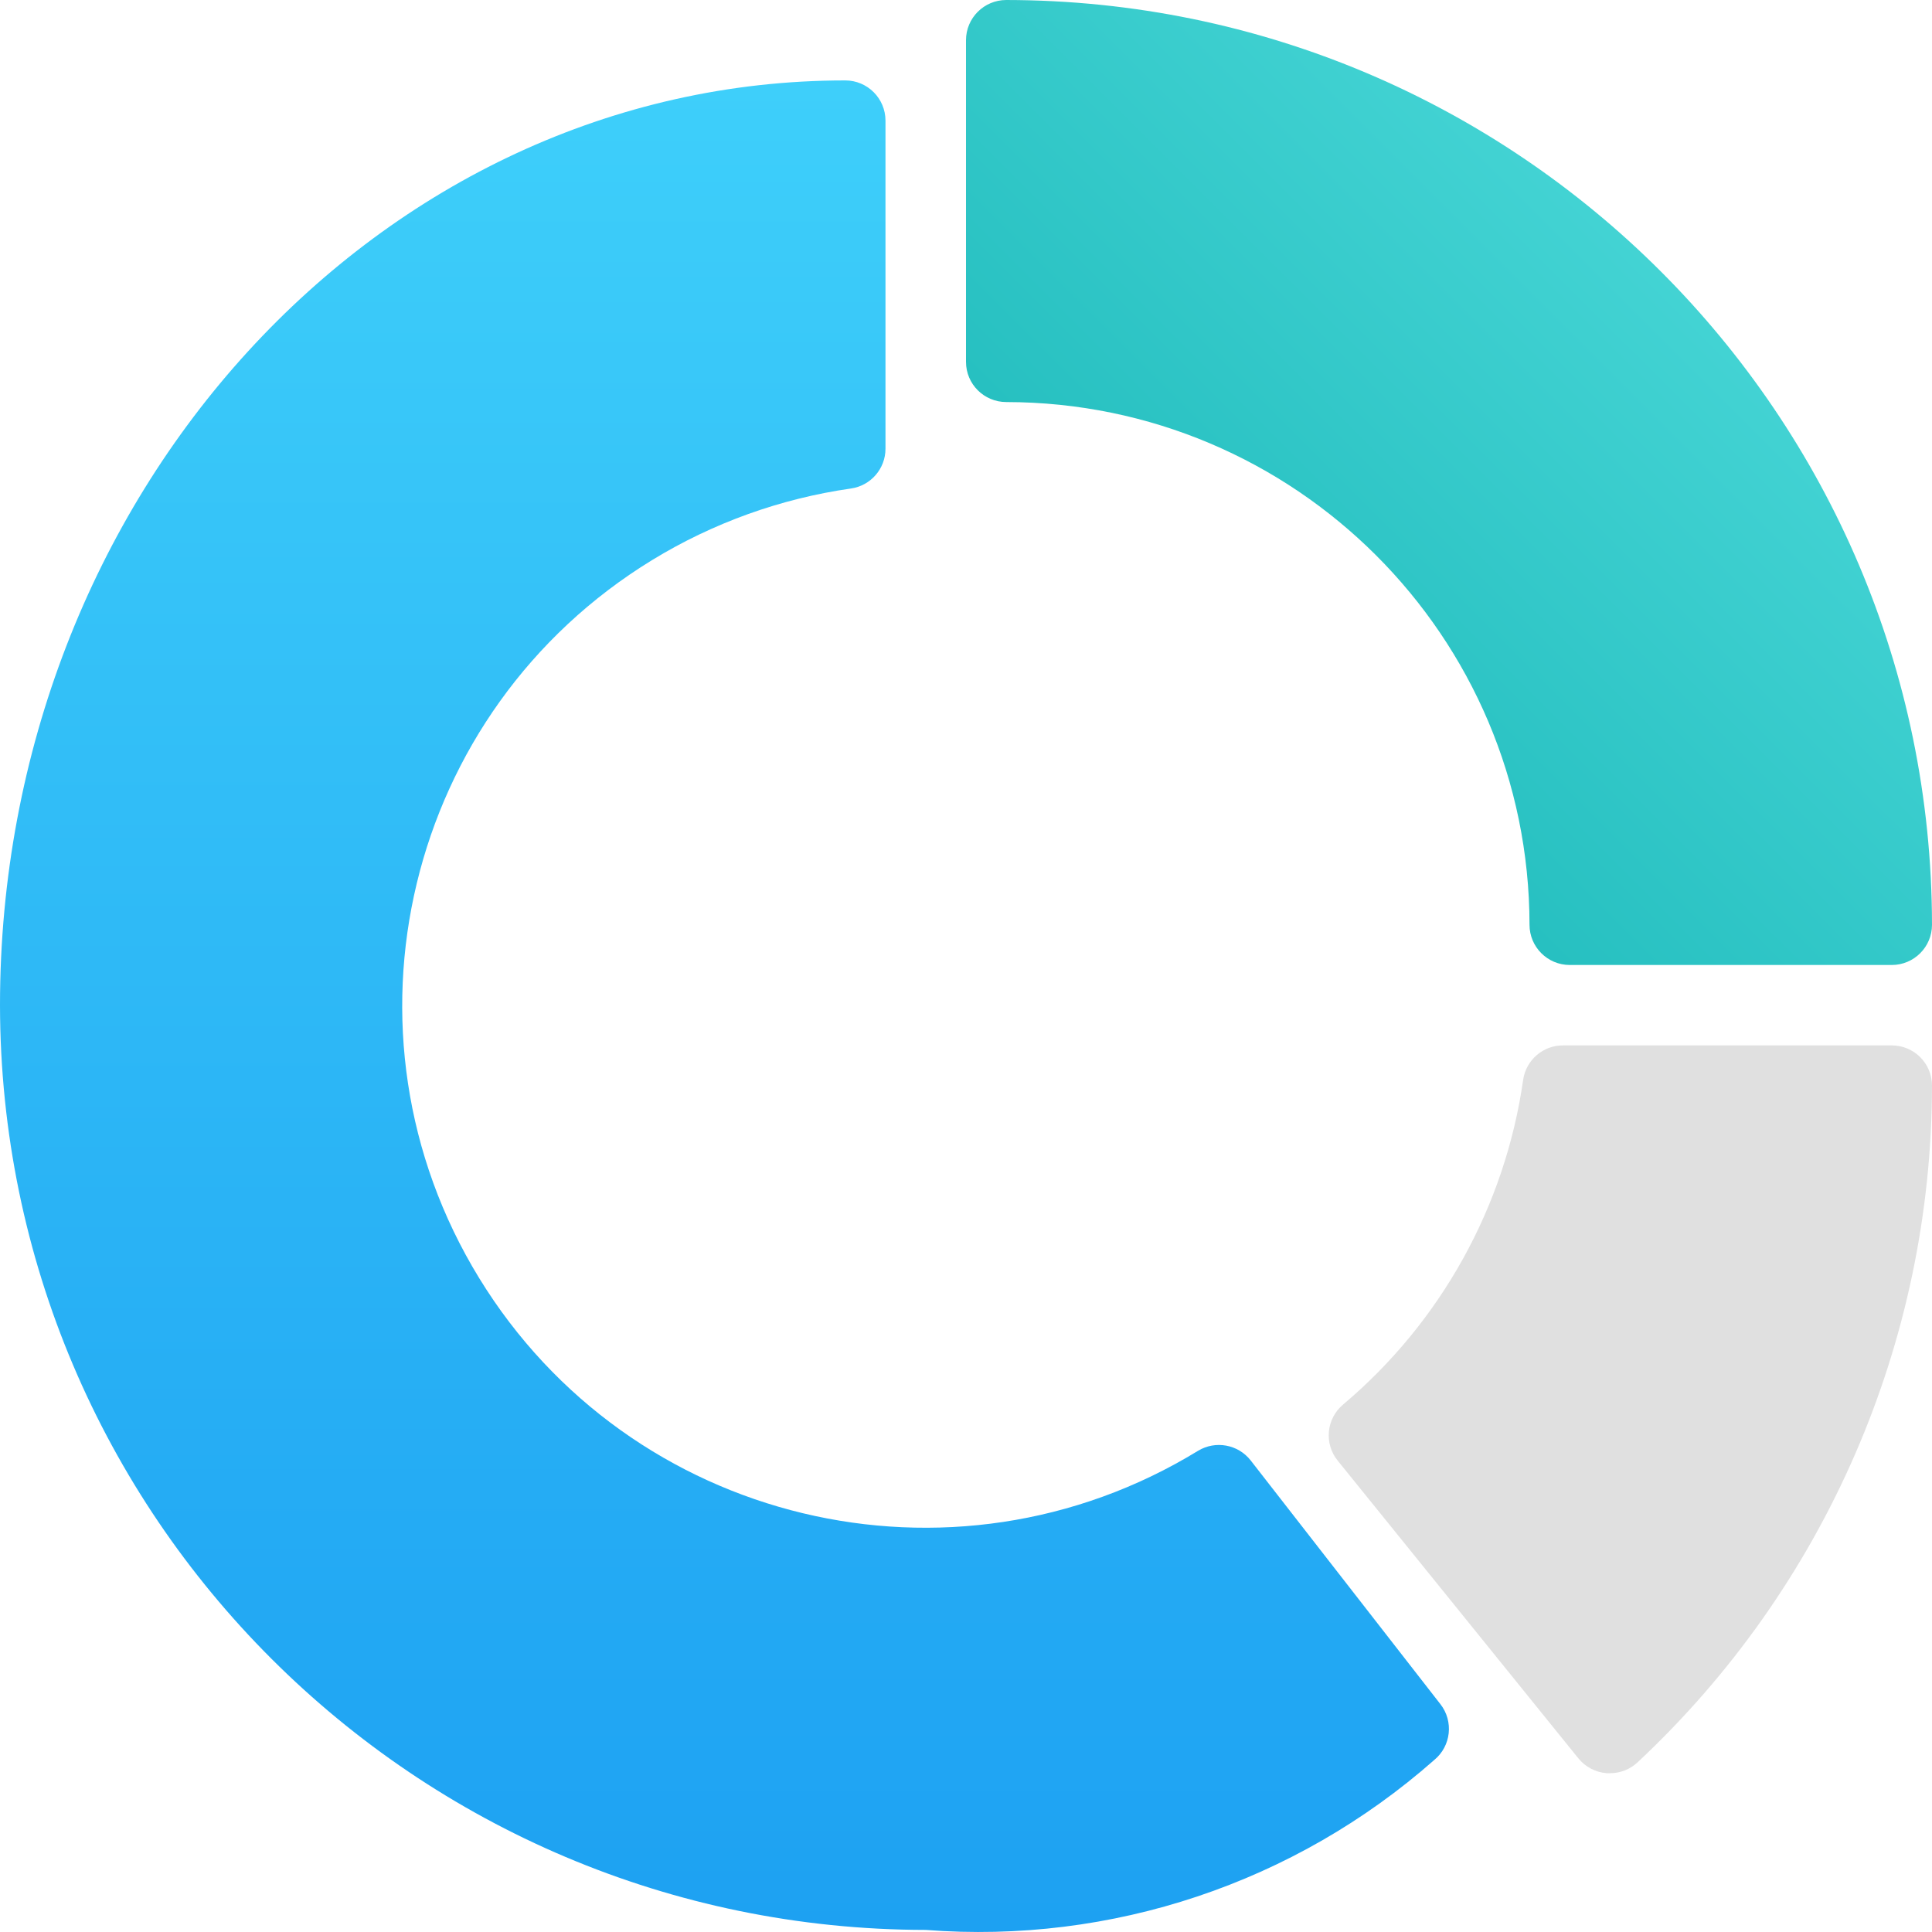 <svg width="40" height="40" viewBox="0 0 40 40" fill="none" xmlns="http://www.w3.org/2000/svg">
<path d="M25.895 30.238C25.635 29.904 25.165 29.818 24.803 30.038C19.705 33.156 13.042 31.555 9.921 26.462C6.8 21.369 8.403 14.714 13.501 11.596C14.758 10.827 16.159 10.323 17.618 10.114C18.029 10.055 18.333 9.704 18.333 9.29V2.498C18.333 2.038 17.96 1.665 17.5 1.665C7.85 1.665 0 10.254 0 20.811C0.012 31.38 8.586 39.945 19.167 39.957C23.008 40.255 26.807 38.986 29.695 36.438C30.043 36.151 30.1 35.64 29.823 35.284L25.895 30.238Z" fill="url(#paint0_linear_690_7344)"/>
<path d="M20.834 8.324C26.814 8.332 31.66 13.172 31.667 19.146C31.667 19.606 32.04 19.979 32.5 19.979H39.167C39.627 19.979 40 19.606 40 19.146C39.988 8.577 31.414 0.012 20.834 0C20.373 0 20 0.373 20 0.832V7.492C20 7.952 20.373 8.324 20.834 8.324Z" fill="url(#paint1_linear_690_7344)"/>
<path d="M39.167 21.644H32.368C31.951 21.639 31.594 21.945 31.535 22.358C31.16 24.979 29.833 27.371 27.808 29.079C27.458 29.372 27.409 29.891 27.698 30.244L32.678 36.404C32.824 36.584 33.037 36.696 33.268 36.712H33.333C33.544 36.713 33.747 36.633 33.902 36.489C37.786 32.861 39.993 27.788 40 22.476C40 22.016 39.627 21.644 39.167 21.644Z" fill="#E0E0E0"/>
<defs>
<linearGradient id="paint0_linear_690_7344" x1="0" y1="1.665" x2="0" y2="40" gradientUnits="userSpaceOnUse">
<stop stop-color="#3ECFFA"/>
<stop offset="1" stop-color="#1DA1F2"/>
</linearGradient>
<linearGradient id="paint1_linear_690_7344" x1="30" y1="29.968" x2="49.979" y2="9.968" gradientUnits="userSpaceOnUse">
<stop stop-color="#12B2B3"/>
<stop offset="1" stop-color="#56E0E0"/>
</linearGradient>
</defs>
</svg>

